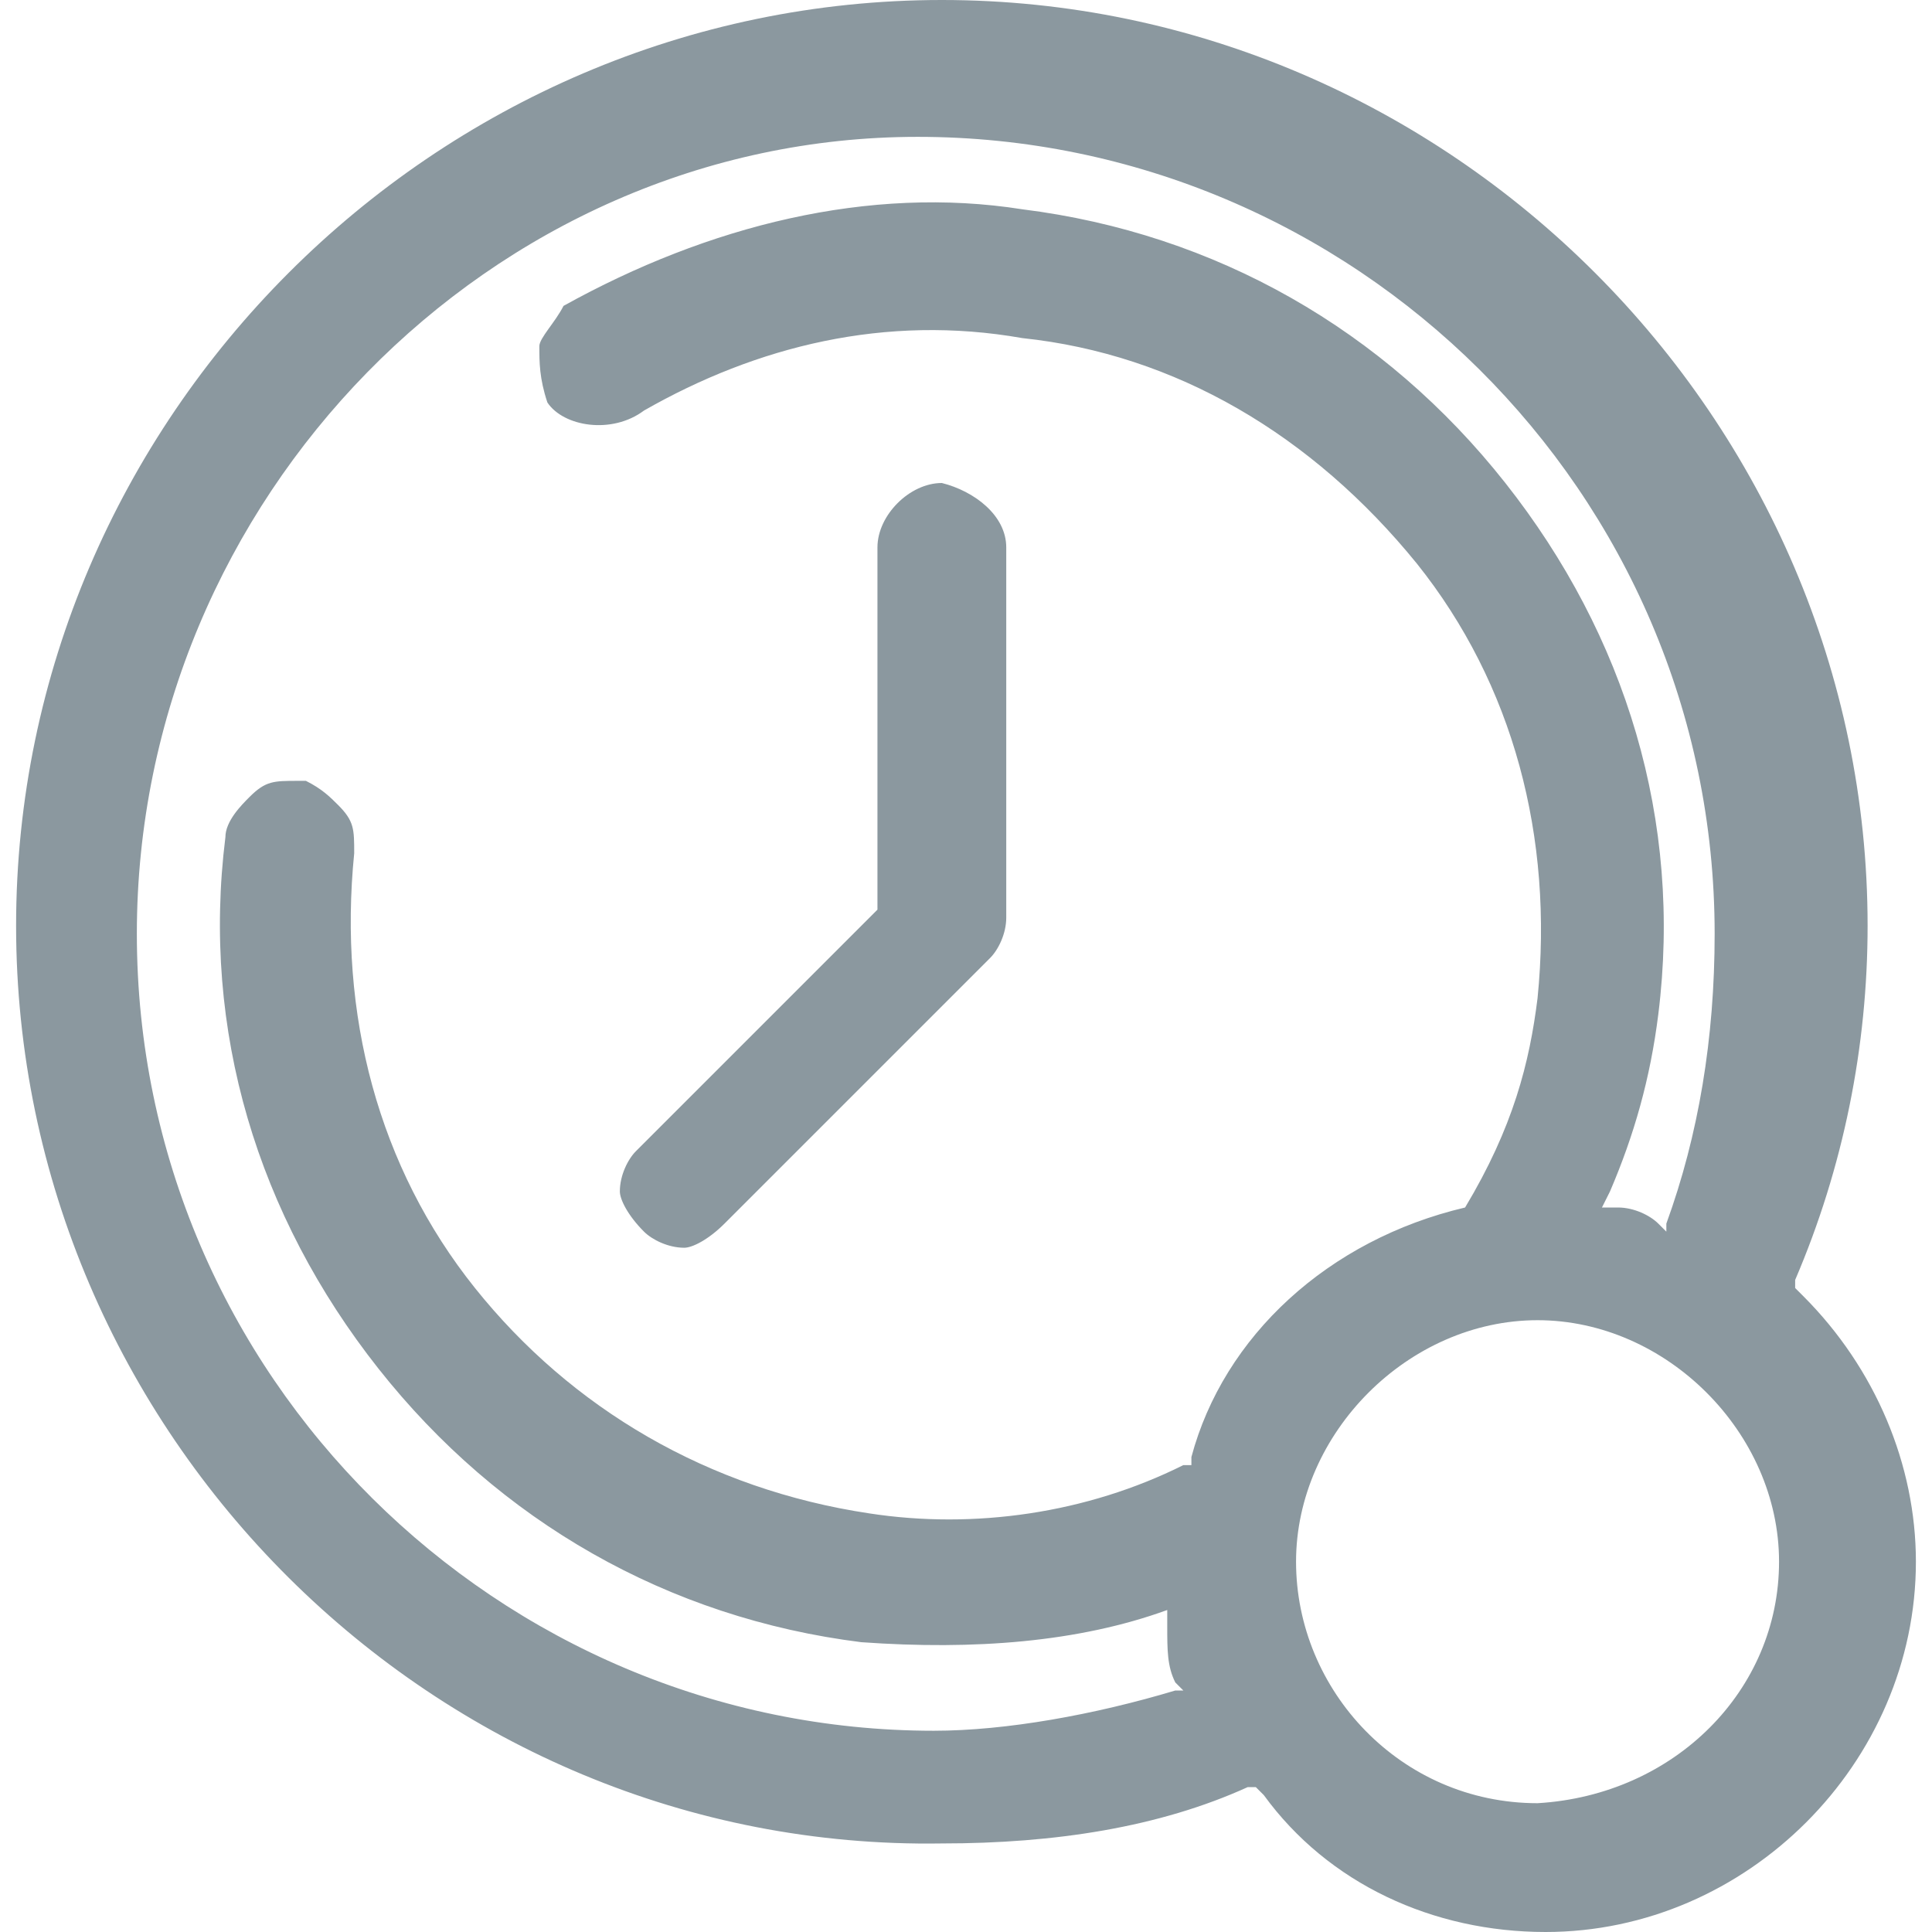 <?xml version="1.0" encoding="utf-8"?>
<!-- Generator: Adobe Illustrator 22.1.0, SVG Export Plug-In . SVG Version: 6.00 Build 0)  -->
<svg version="1.1" id="Layer_1" xmlns="http://www.w3.org/2000/svg" xmlns:xlink="http://www.w3.org/1999/xlink" x="0px" y="0px"
	 viewBox="0 0 24 24" style="enable-background:new 0 0 24 24;" xml:space="preserve">
<style type="text/css">
	.st0{fill:none;}
	.st1{fill:#8B989F;}
</style>
<g>
	<path class="st0" d="M0,0h24v24H0V0z"/>
	<path class="st1" d="M12.5,6.8v4.6c0,0.2-0.1,0.4-0.2,0.5L9,15.2c-0.2,0.2-0.4,0.3-0.5,0.3c-0.2,0-0.4-0.1-0.5-0.2l0,0
		c-0.2-0.2-0.3-0.4-0.3-0.5c0-0.2,0.1-0.4,0.2-0.5l3-3V6.8c0-0.4,0.4-0.8,0.8-0.8C12.1,6.1,12.5,6.4,12.5,6.8z M23.8,19.4
		c0,2.5-2.1,4.6-4.6,4.6c-1.4,0-2.7-0.6-3.5-1.7l-0.1-0.1l-0.1,0c-1.1,0.5-2.4,0.7-3.8,0.7C5.4,23,0.2,17.8,0.2,11.5
		C0.2,5.2,5.4,0,11.7,0C18,0,23.2,5.2,23.2,11.5c0,1.5-0.3,3-0.9,4.4l0,0.1l0.1,0.1C23.3,17,23.8,18.2,23.8,19.4z M18.2,15L18.2,15
		L18.2,15c0.6-1,0.8-1.8,0.9-2.6c0.2-2-0.3-3.9-1.5-5.4c-1.3-1.6-3-2.6-4.9-2.8C11,3.9,9.4,4.3,8,5.1C7.6,5.4,7,5.3,6.8,5
		C6.7,4.7,6.7,4.5,6.7,4.3C6.7,4.2,6.9,4,7,3.8c1.8-1,3.8-1.5,5.7-1.2c2.4,0.3,4.5,1.5,6,3.4c1.5,1.9,2.2,4.2,1.9,6.6
		c-0.1,0.8-0.3,1.5-0.6,2.2L19.9,15h0.2c0.2,0,0.4,0.1,0.5,0.2l0.1,0.1l0-0.1c0.4-1.1,0.6-2.3,0.6-3.6c0-5.5-4.5-9.9-9.9-9.9
		c-5.3,0-9.7,4.5-9.7,9.9c0,5.5,4.5,9.9,9.9,9.9c0.9,0,2-0.2,3-0.5l0.1,0l-0.1-0.1c-0.1-0.2-0.1-0.4-0.1-0.7v-0.2L14.5,20
		c-1.1,0.4-2.4,0.5-3.8,0.4c-2.4-0.3-4.5-1.5-6-3.4c-1.5-1.9-2.2-4.2-1.9-6.6c0-0.2,0.2-0.4,0.3-0.5c0.2-0.2,0.3-0.2,0.6-0.2
		c0,0,0.1,0,0.1,0C4,9.8,4.1,9.9,4.2,10l0,0c0.2,0.2,0.2,0.3,0.2,0.6c-0.2,2,0.3,3.9,1.5,5.4c1.2,1.5,2.9,2.5,4.9,2.8
		c1.3,0.2,2.7,0,3.9-0.6l0.1,0l0-0.1C15.2,16.6,16.5,15.4,18.2,15z M22.1,19.4c0-1.6-1.4-3-3-3c-1.6,0-3,1.4-3,3c0,1.6,1.3,3,3,3
		C20.8,22.3,22.1,21,22.1,19.4z"/>
</g>
</svg>
